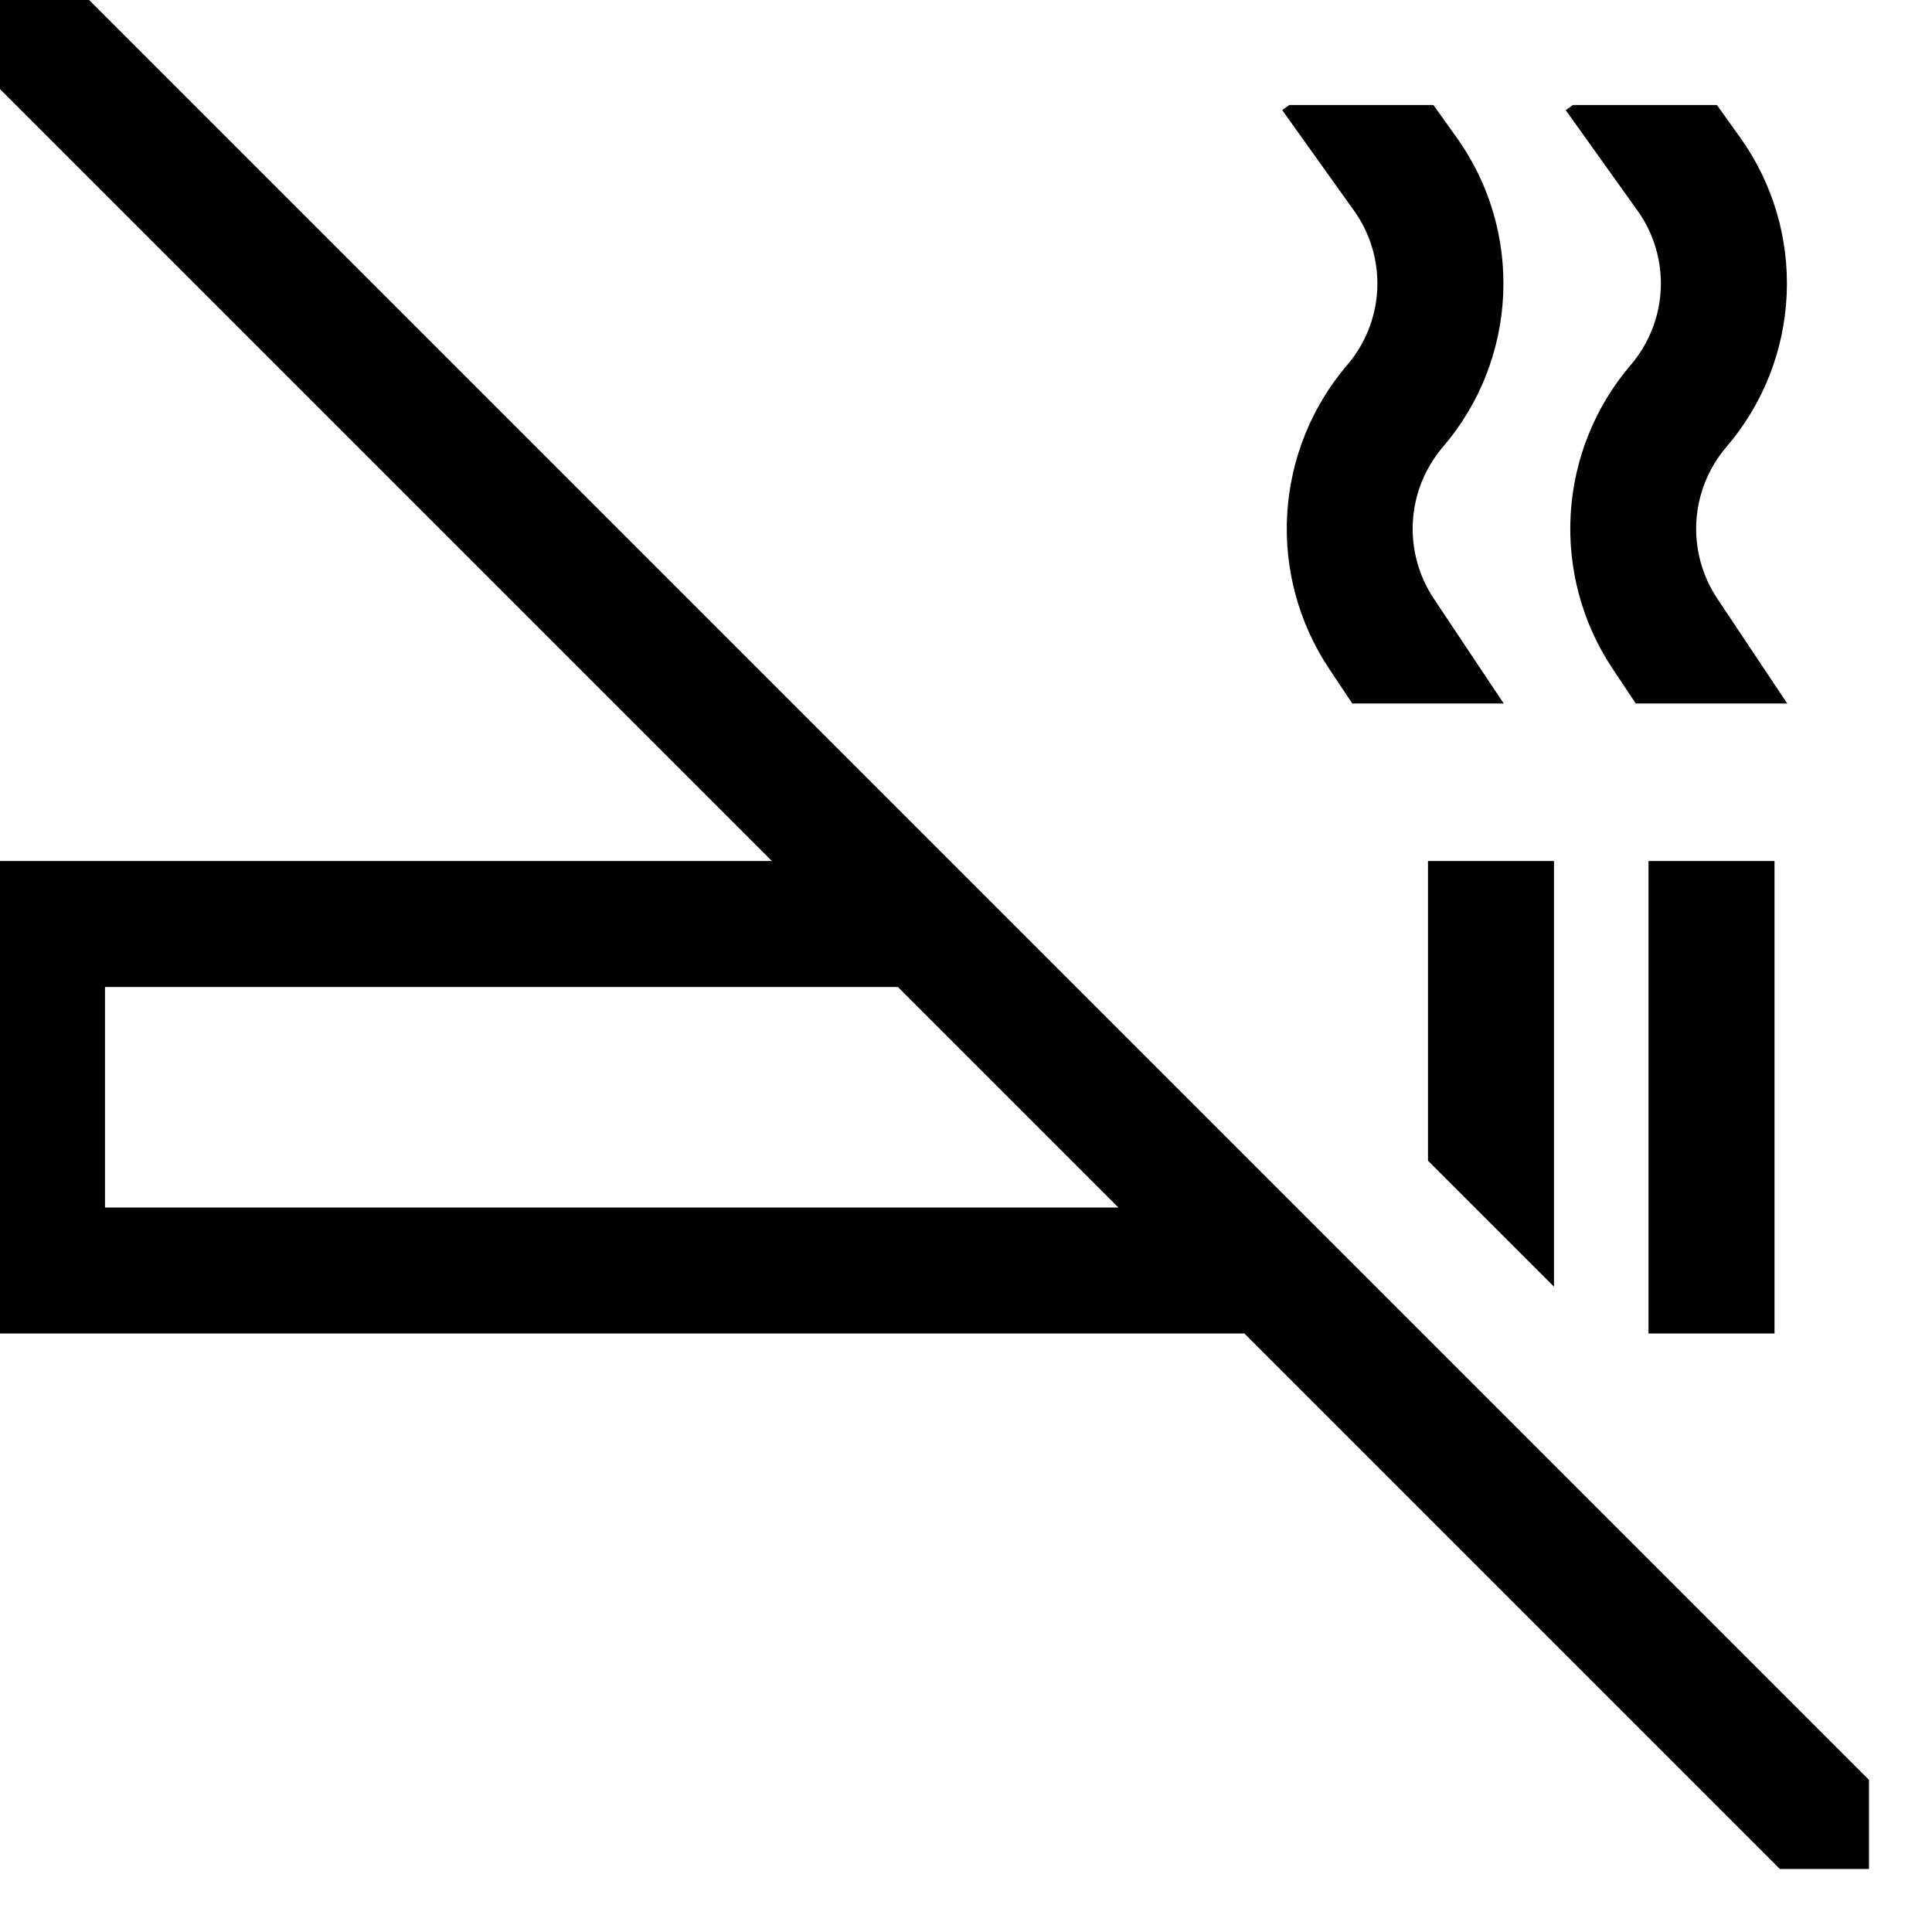 <svg width="46" height="46" viewBox="0 0 46 46" fill="none" xmlns="http://www.w3.org/2000/svg" xmlns:xlink="http://www.w3.org/1999/xlink">
<path d="M34,27.636L37,30.636L37,20.5L34,20.5L34,27.636ZM39.25,20.5L42.25,20.5L42.25,31.75L39.25,31.75L39.25,20.5ZM32.074,8.693C31.227,9.685 30.727,10.927 30.648,12.229C30.57,13.531 30.917,14.823 31.638,15.911L32.197,16.75L35.803,16.75L34.134,14.247C33.774,13.704 33.601,13.059 33.64,12.41C33.68,11.76 33.929,11.141 34.352,10.645C35.225,9.63 35.731,8.351 35.79,7.013C35.85,5.675 35.458,4.356 34.678,3.268L34.129,2.5L30.7,2.5L30.529,2.622L32.236,5.012C32.626,5.555 32.821,6.213 32.792,6.88C32.762,7.548 32.509,8.186 32.074,8.693ZM38.824,8.693C37.977,9.685 37.477,10.927 37.398,12.229C37.32,13.531 37.667,14.823 38.388,15.911L38.947,16.75L42.553,16.75L40.884,14.247C40.524,13.704 40.351,13.059 40.39,12.41C40.43,11.76 40.679,11.141 41.102,10.645C41.975,9.63 42.481,8.351 42.54,7.013C42.6,5.675 42.208,4.356 41.428,3.268L40.879,2.5L37.45,2.5L37.279,2.622L38.986,5.012C39.376,5.555 39.571,6.213 39.542,6.88C39.512,7.548 39.259,8.186 38.824,8.693ZM22.621,20.5L1.621,-0.5L-0.5,-0.5L-0.5,1.621L18.379,20.5L-0.5,20.5L-0.5,31.75L29.629,31.75L42.379,44.5L44.5,44.5L44.5,42.379L22.621,20.5ZM2.5,28.75L2.5,23.5L21.379,23.5L26.629,28.75L2.5,28.75Z" fill="#010101"/>
</svg>
